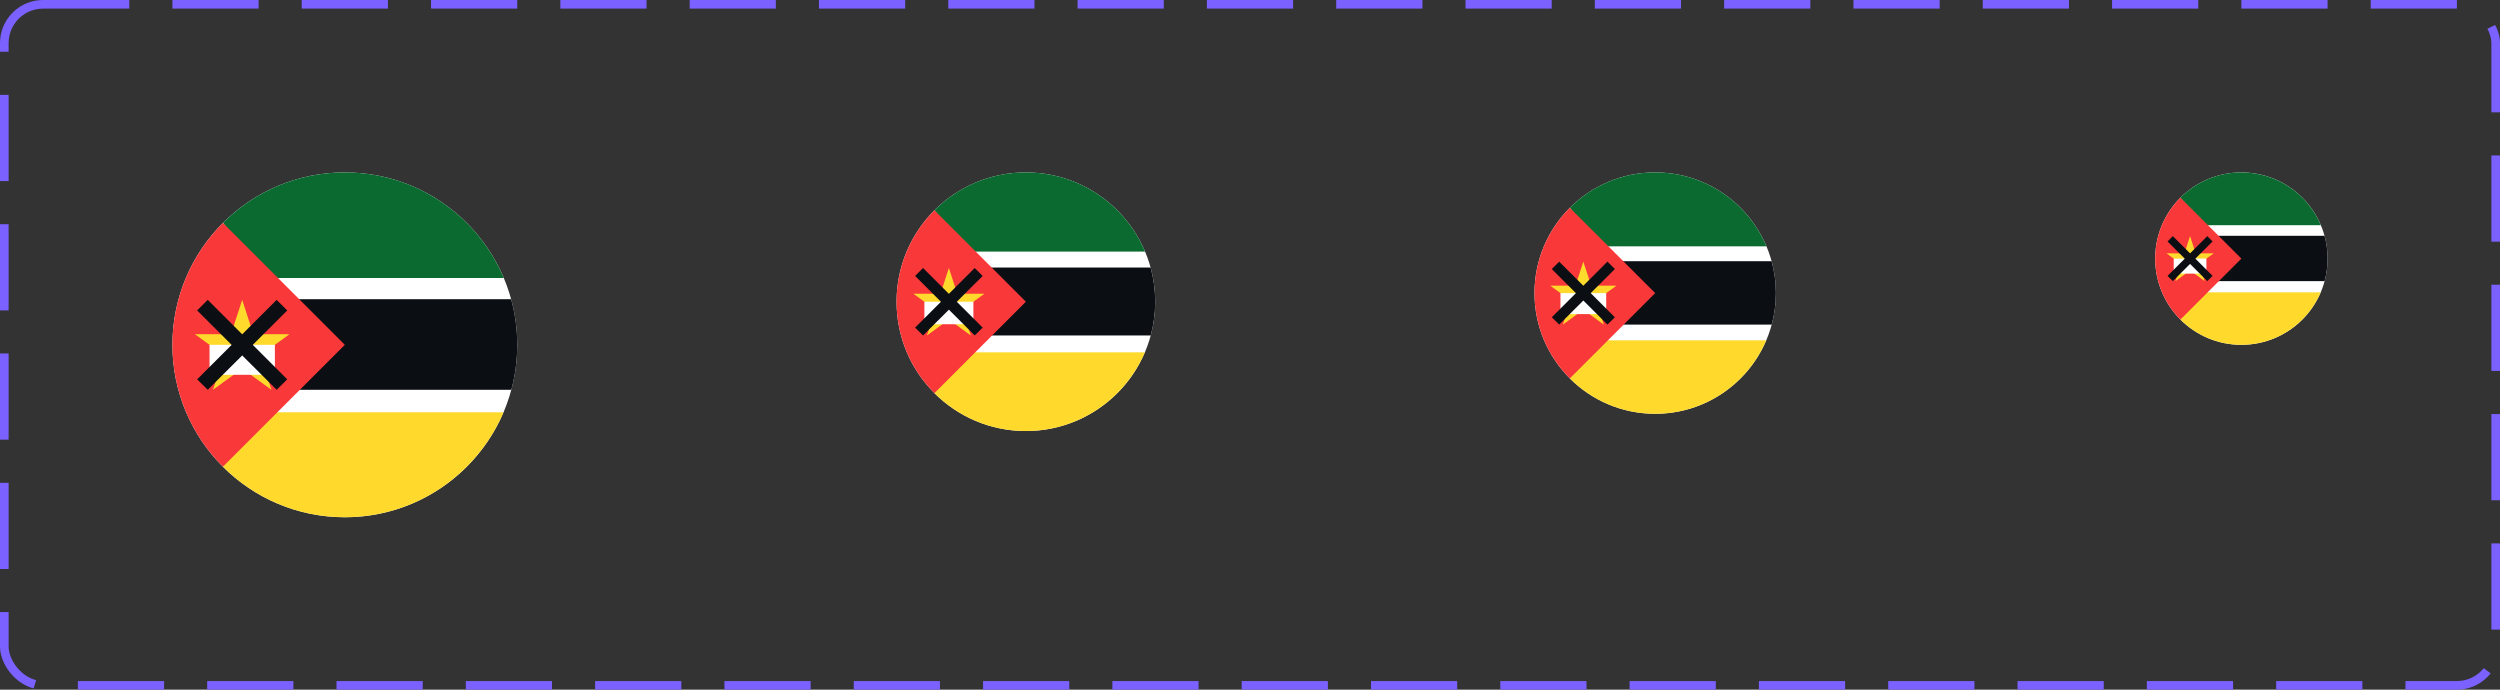 <svg width="290" height="80" viewBox="0 0 290 80" fill="none" xmlns="http://www.w3.org/2000/svg">
<rect x="0" y="0" width="290" height="80" fill="#333333" stroke="none"/>
<rect x="0.5" y="0.5" width="289" height="79" rx="4.5" stroke="#7B61FF" stroke-dasharray="10 5"/>
<g clip-path="url(#clip0_1044_1423)">
<path d="M40 60C51.046 60 60 51.046 60 40C60 28.954 51.046 20 40 20C28.954 20 20 28.954 20 40C20 51.046 28.954 60 40 60Z" fill="white"/>
<path d="M30.81 47.826L25.858 54.141C29.477 57.761 34.477 60 40 60C48.268 60 55.363 54.982 58.408 47.826H30.81Z" fill="#FFDA2C"/>
<path d="M58.44 32.246C55.411 25.052 48.296 20 40 20C34.477 20 29.477 22.239 25.858 25.858L30.867 32.246H58.44Z" fill="#0A6A30"/>
<path d="M24.348 34.71V45.217H59.311C59.76 43.554 60 41.805 60 40C60 38.169 59.753 36.395 59.292 34.71H24.348Z" fill="#0B0F14"/>
<path d="M25.858 25.858C18.047 33.668 18.047 46.332 25.858 54.142C29.085 50.915 32.19 47.81 40 40L25.858 25.858Z" fill="#F93939"/>
<path d="M28.094 34.783L29.389 38.768H33.58L30.19 41.232L31.485 45.217L28.094 42.754L24.704 45.217L25.999 41.232L22.608 38.768H26.799L28.094 34.783Z" fill="#FFDA2C"/>
<path d="M24.306 40H31.886V43.478H24.306V40Z" fill="white"/>
<path d="M33.321 36.012L32.091 34.783L28.095 38.779L24.099 34.783L22.869 36.012L26.869 40.005L22.869 44.004L24.099 45.217L28.095 41.229L32.091 45.217L33.321 44.004L29.321 40.005L33.321 36.012Z" fill="#0B0F14"/>
</g>
<g clip-path="url(#clip1_1044_1423)">
<path d="M119 50C127.284 50 134 43.284 134 35C134 26.716 127.284 20 119 20C110.716 20 104 26.716 104 35C104 43.284 110.716 50 119 50Z" fill="white"/>
<path d="M112.107 40.87L108.394 45.606C111.108 48.321 114.857 50 119 50C125.201 50 130.522 46.237 132.806 40.87H112.107Z" fill="#FFDA2C"/>
<path d="M132.829 29.185C130.558 23.789 125.222 20 119 20C114.857 20 111.108 21.679 108.394 24.394L112.15 29.185H132.829Z" fill="#0A6A30"/>
<path d="M107.261 31.033V38.913H133.483C133.82 37.666 134 36.354 134 35C134 33.626 133.815 32.296 133.469 31.033H107.261Z" fill="#0B0F14"/>
<path d="M108.393 24.393C102.536 30.251 102.536 39.749 108.393 45.607C110.814 43.186 113.142 40.858 119 35L108.393 24.393Z" fill="#F93939"/>
<path d="M110.07 31.087L111.042 34.076H114.185L111.642 35.924L112.613 38.913L110.07 37.066L107.528 38.913L108.499 35.924L105.956 34.076H109.099L110.07 31.087Z" fill="#FFDA2C"/>
<path d="M107.229 35H112.914V37.609H107.229V35Z" fill="white"/>
<path d="M113.99 32.009L113.068 31.087L110.071 34.084L107.074 31.087L106.151 32.009L109.151 35.004L106.151 38.003L107.074 38.913L110.071 35.922L113.068 38.913L113.99 38.003L110.99 35.004L113.99 32.009Z" fill="#0B0F14"/>
</g>
<g clip-path="url(#clip2_1044_1423)">
<path d="M192 48C199.732 48 206 41.732 206 34C206 26.268 199.732 20 192 20C184.268 20 178 26.268 178 34C178 41.732 184.268 48 192 48Z" fill="white"/>
<path d="M185.567 39.478L182.101 43.899C184.634 46.433 188.134 48 192 48C197.787 48 202.754 44.487 204.886 39.478H185.567Z" fill="#FFDA2C"/>
<path d="M204.907 28.572C202.787 23.536 197.807 20 192 20C188.134 20 184.634 21.567 182.101 24.101L185.607 28.572H204.907Z" fill="#0A6A30"/>
<path d="M181.044 30.297V37.652H205.518C205.832 36.488 206 35.264 206 34C206 32.718 205.828 31.477 205.505 30.297H181.044Z" fill="#0B0F14"/>
<path d="M182.1 24.101C176.633 29.568 176.633 38.432 182.1 43.9C184.36 41.64 186.533 39.467 192 34L182.1 24.101Z" fill="#F93939"/>
<path d="M183.666 30.348L184.573 33.138H187.506L185.133 34.862L186.04 37.652L183.666 35.928L181.293 37.652L182.2 34.862L179.826 33.138H182.76L183.666 30.348Z" fill="#FFDA2C"/>
<path d="M181.014 34H186.32V36.435H181.014V34Z" fill="white"/>
<path d="M187.324 31.209L186.463 30.348L183.666 33.145L180.869 30.348L180.008 31.209L182.807 34.003L180.008 36.803L180.869 37.652L183.666 34.86L186.463 37.652L187.324 36.803L184.524 34.003L187.324 31.209Z" fill="#0B0F14"/>
</g>
<g clip-path="url(#clip3_1044_1423)">
<path d="M260 40C265.523 40 270 35.523 270 30C270 24.477 265.523 20 260 20C254.477 20 250 24.477 250 30C250 35.523 254.477 40 260 40Z" fill="white"/>
<path d="M255.406 33.913L252.93 37.071C254.739 38.88 257.239 40 260 40C264.134 40 267.682 37.491 269.205 33.913H255.406Z" fill="#FFDA2C"/>
<path d="M269.22 26.123C267.706 22.526 264.148 20 260 20C257.239 20 254.739 21.119 252.93 22.929L255.434 26.123H269.22Z" fill="#0A6A30"/>
<path d="M252.174 27.355V32.609H269.655C269.88 31.777 270 30.903 270 30C270 29.084 269.877 28.198 269.646 27.355H252.174Z" fill="#0B0F14"/>
<path d="M252.929 22.929C249.024 26.834 249.024 33.166 252.929 37.071C254.543 35.457 256.095 33.905 260 30L252.929 22.929Z" fill="#F93939"/>
<path d="M254.048 27.391L254.695 29.384H256.791L255.095 30.616L255.743 32.609L254.048 31.377L252.352 32.609L253 30.616L251.305 29.384H253.4L254.048 27.391Z" fill="#FFDA2C"/>
<path d="M252.152 30H255.942V31.739H252.152V30Z" fill="white"/>
<path d="M256.66 28.006L256.045 27.391L254.047 29.389L252.049 27.391L251.435 28.006L253.434 30.002L251.435 32.002L252.049 32.609L254.047 30.614L256.045 32.609L256.66 32.002L254.661 30.002L256.66 28.006Z" fill="#0B0F14"/>
</g>
<defs>
<clipPath id="clip0_1044_1423">
<rect width="40" height="40" fill="white" transform="translate(20 20)"/>
</clipPath>
<clipPath id="clip1_1044_1423">
<rect width="30" height="30" fill="white" transform="translate(104 20)"/>
</clipPath>
<clipPath id="clip2_1044_1423">
<rect width="28" height="28" fill="white" transform="translate(178 20)"/>
</clipPath>
<clipPath id="clip3_1044_1423">
<rect width="20" height="20" fill="white" transform="translate(250 20)"/>
</clipPath>
</defs>
</svg>
